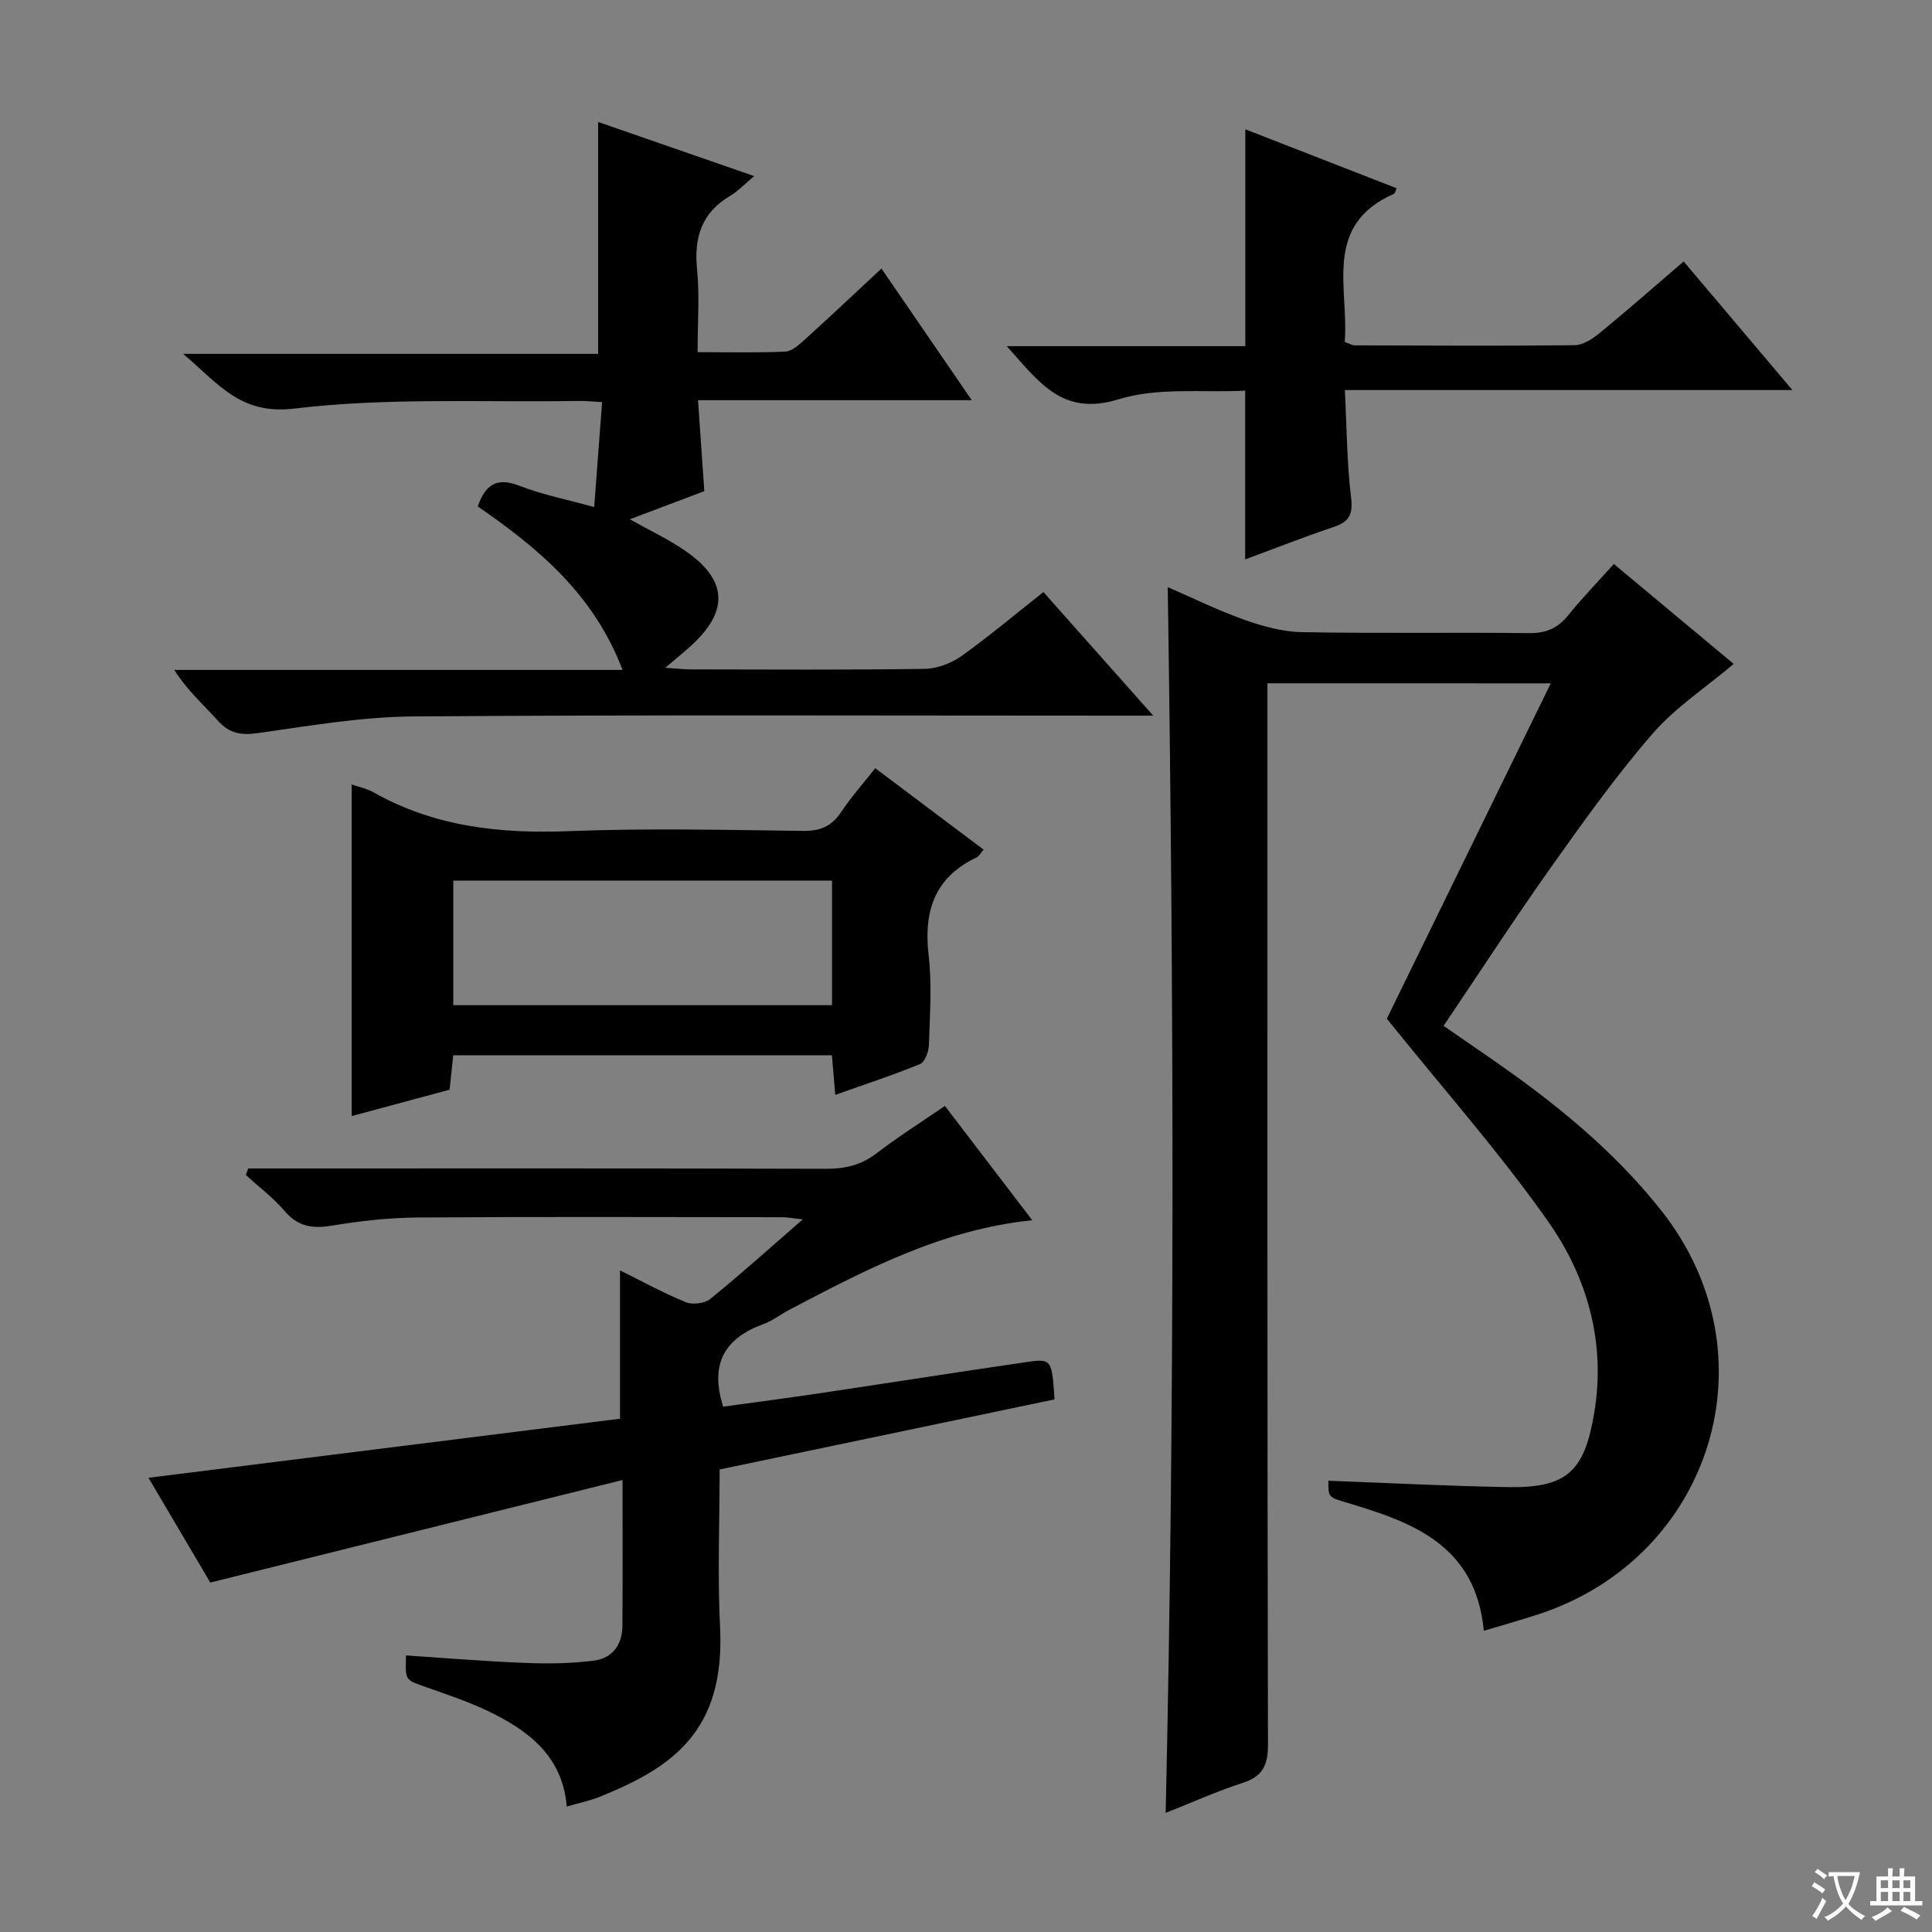 <svg enable-background="new 0 0 400 400" viewBox="0 0 400 400" xmlns="http://www.w3.org/2000/svg"><rect x="0" y="0" width="400" height="400" fill="#808080" stroke="none"/><path d="m377.9 391.2c-.2.3-.4.5-.6.8-.7-.6-1.4-1-2.2-1.5.2-.3.4-.5.5-.8.6.4 1.4.8 2.3 1.5zm-1.8 6.1c-.2-.2-.5-.4-.9-.6.4-.6.8-1.2 1.2-1.9s.7-1.3.9-1.9c.3.3.5.5.8.7-.7 1.3-1.4 2.6-2 3.7zm2.2-9c-.3.3-.5.5-.6.8-.6-.6-1.3-1.1-2-1.5.3-.3.5-.5.6-.7.6.5 1.3.9 2 1.4zm.3.2v-.9h2 4.5c-.3 1.3-.6 2.5-1 3.6s-.9 2.1-1.4 3c.4.5 1 1 1.6 1.4s1.2.8 1.9 1.1c-.3.2-.5.4-.8.8-.4-.3-1-.7-1.6-1.2s-1.2-1.1-1.6-1.6c-.5.6-1.1 1.1-1.7 1.6s-1.4.9-2.1 1.4c-.1-.3-.3-.5-.7-.8.6-.2 1.2-.5 1.9-1s1.4-1.1 2-1.8c-.5-.8-.9-1.6-1.2-2.5s-.6-2-.8-3.2c-.4.1-.7.1-1 .1zm2.5 2.7c.3 1 .7 1.7 1 2.2.3-.5.6-1.1 1-2s.6-1.9.9-3h-3.2-.4c.1.9.3 1.8.7 2.8z" fill="#fafbfa"/><path d="m396.5 388.5v1.5 3.6h1.5v.9c-.4 0-1 0-1.7 0h-7.9c-.5 0-.9 0-1.2 0v-.9h1.3v-3.5c0-.7 0-1.2 0-1.6h2.4c0-.8 0-1.4 0-1.7h1c0 .3-.1.8-.1 1.7h1.5c0-.8 0-1.4 0-1.7h1c0 .3-.1.9-.1 1.7zm-8.2 9.2c-.2-.3-.5-.5-.8-.8.8-.3 1.4-.6 1.9-.9s1-.7 1.4-1.1c.3.3.6.5.9.8-1.6 1-2.8 1.6-3.4 2zm2.6-6.8v-1.6h-1.5v1.6zm0 2.7v-1.9h-1.5v1.9zm2.4-2.7v-1.6h-1.5v1.6zm0 2.7v-1.9h-1.5v1.9zm.2 2 .7-.8c.4.2.9.5 1.6.8s1.3.7 1.8 1c-.3.3-.5.5-.8.8-.4-.3-1.5-1-3.3-1.8zm2-4.7v-1.6h-1.4v1.6zm0 2.7v-1.9h-1.4v1.9z" fill="#fafbfa"/><g fill="#010000"><path d="m262.41 141.47v6.34c0 71.14-.05 142.29.11 213.43.01 4.39-1.22 6.61-5.37 7.94-5.19 1.67-10.18 3.93-15.81 6.16 1.91-84.71 1.7-168.96.43-253.78 5.12 2.22 10.39 4.82 15.88 6.77 3.82 1.35 7.94 2.48 11.95 2.55 15.66.29 31.32.01 46.98.2 3.52.04 5.93-1.01 8.1-3.69 2.91-3.61 6.15-6.95 9.45-10.62 8.51 7.09 16.77 13.97 24.82 20.69-5.77 4.87-12.1 9.01-16.86 14.51-7.6 8.77-14.38 18.3-21.11 27.78-7.49 10.56-14.55 21.44-22.1 32.64 5.43 3.78 10.75 7.34 15.91 11.11 10.78 7.88 20.78 16.55 29.14 27.11 23.68 29.91 10.44 71.65-25.05 83.49-3.72 1.24-7.51 2.28-11.67 3.54-1.68-17.73-14.7-22.46-28.3-26.51-3.9-1.16-3.91-1.11-3.88-4.56 12.4.46 24.8 1.11 37.21 1.32 12.15.2 15.79-3.21 17.82-15.31 2.45-14.63-1.4-28.13-9.57-39.74-10-14.22-21.61-27.3-33.36-41.93 10.69-21.86 22.18-45.38 33.94-69.43-19.66-.01-38.82-.01-58.66-.01z"/><path d="m195.63 228.97c5.93 7.76 11.78 15.41 18.09 23.67-18.78 1.92-34.55 10.29-50.36 18.57-1.77.93-3.38 2.23-5.23 2.9-7.9 2.86-11.3 8.05-8.4 17.12 6.31-.87 13.11-1.75 19.89-2.76 14.28-2.13 28.55-4.38 42.84-6.46 5.27-.77 5.32-.58 5.87 7.72-22.94 4.8-45.95 9.62-69.34 14.51 0 10.99-.45 21.82.09 32.6 1.09 21.65-9.93 29.09-24.77 35.11-2.13.87-4.43 1.33-6.97 2.07-.85-10.41-7.9-15.72-16.23-19.73-4.32-2.08-8.93-3.57-13.46-5.19-3.74-1.34-3.77-1.25-3.58-6.36 8.21.54 16.42 1.23 24.64 1.55 4.77.19 9.62.13 14.34-.49 3.68-.48 5.78-3.27 5.81-7.08.08-9.65.03-19.3.03-30.3-28.6 7.11-56.61 14.08-85.35 21.23-3.87-6.57-8.33-14.11-12.8-21.69 32.74-4.1 65.22-8.17 97.63-12.23 0-10.78 0-20.52 0-30.71 4.44 2.2 8.92 4.66 13.61 6.58 1.4.58 3.91.27 5.07-.67 6.33-5.13 12.39-10.59 19.15-16.47-1.87-.2-3.07-.45-4.27-.45-25.16-.02-50.32-.12-75.48.06-5.96.04-11.96.73-17.85 1.7-3.99.66-6.94.15-9.67-3.04-2.35-2.76-5.33-4.99-8.03-7.46.16-.45.33-.9.49-1.35h5.09c38.16 0 76.32-.05 114.47.07 4.01.01 7.36-.76 10.58-3.25 4.49-3.43 9.27-6.45 14.1-9.77z"/><path d="m216.03 122.58c7.53 8.47 14.68 16.53 22.74 25.59-2.97 0-4.85 0-6.73 0-48.83 0-97.66-.2-146.48.16-10.73.08-21.48 1.94-32.15 3.45-3.53.5-5.95.07-8.34-2.61-2.95-3.3-6.32-6.24-9-10.47h92.82c-5.97-15.72-17.5-25.24-29.98-33.85 1.57-4.46 3.9-6.13 8.63-4.28 4.75 1.86 9.85 2.85 15.48 4.41.55-7.33 1.08-14.35 1.64-21.73-1.97-.1-3.43-.26-4.87-.24-19.64.33-39.45-.75-58.85 1.58-11.27 1.35-15.7-5.18-23.03-11.33h85.93c0-16.32 0-32.02 0-48.01 10.18 3.53 20.74 7.19 32.31 11.21-2.02 1.68-3.39 3.15-5.04 4.13-5.89 3.5-7.44 8.61-6.79 15.18.54 5.42.11 10.94.11 17.14 6.34 0 12.26.16 18.16-.12 1.41-.07 2.9-1.46 4.08-2.53 5.18-4.68 10.25-9.47 15.83-14.66 6.21 9.05 12.23 17.85 18.69 27.26-19.15 0-37.56 0-56.67 0 .44 6.43.86 12.45 1.3 18.83-4.9 1.85-9.95 3.76-15.42 5.82 4.14 2.33 8.05 4.15 11.55 6.58 8.66 6 8.97 12.38 1.23 19.51-1.53 1.41-3.16 2.71-5.44 4.65 2.37.16 3.81.34 5.25.34 16.16.02 32.33.13 48.49-.11 2.57-.04 5.49-1.17 7.62-2.68 5.66-4.04 11.01-8.55 16.93-13.22z"/><path d="m172.93 226.68c-.26-3.07-.46-5.49-.69-8.19-26.15 0-52.07 0-78.4 0-.24 2.2-.48 4.46-.76 7.12-6.71 1.81-13.54 3.65-20.27 5.46 0-22.98 0-45.79 0-68.65 1.24.44 3.05.79 4.57 1.65 12.6 7.1 26.15 8.57 40.39 8.01 16.14-.63 32.32-.26 48.47-.05 3.56.05 5.91-.93 7.87-3.86 2.11-3.14 4.64-6 7.1-9.12 7.62 5.72 14.89 11.19 22.43 16.85-.63.73-.94 1.38-1.44 1.62-8.77 4.15-11 11.18-9.93 20.36.71 6.08.24 12.32.05 18.47-.04 1.38-.83 3.53-1.84 3.95-5.61 2.31-11.4 4.19-17.55 6.38zm-.67-44.36c-26.35 0-52.37 0-78.41 0v25.79h78.41c0-8.91 0-17.33 0-25.79z"/><path d="m257.8 115.82c0-11.7 0-22.77 0-34.94-8.57.45-17.95-.75-26.18 1.78-11.67 3.6-16.44-3.49-23.18-10.99h49.39c0-15.2 0-29.73 0-44.9 10.25 4 20.77 8.1 31.33 12.21-.29.62-.35 1.06-.56 1.15-14.8 6.5-9.3 19.51-10.19 30.66.9.32 1.5.71 2.1.71 15.16.05 30.31.14 45.47-.03 1.74-.02 3.7-1.28 5.15-2.46 5.78-4.74 11.4-9.68 17.45-14.88 7.35 8.69 14.6 17.27 22.52 26.63-31.11 0-61.4 0-92.66 0 .4 7.84.41 15.07 1.28 22.19.44 3.56-.38 5.08-3.64 6.17-6.26 2.1-12.42 4.54-18.28 6.7z"/></g></svg>